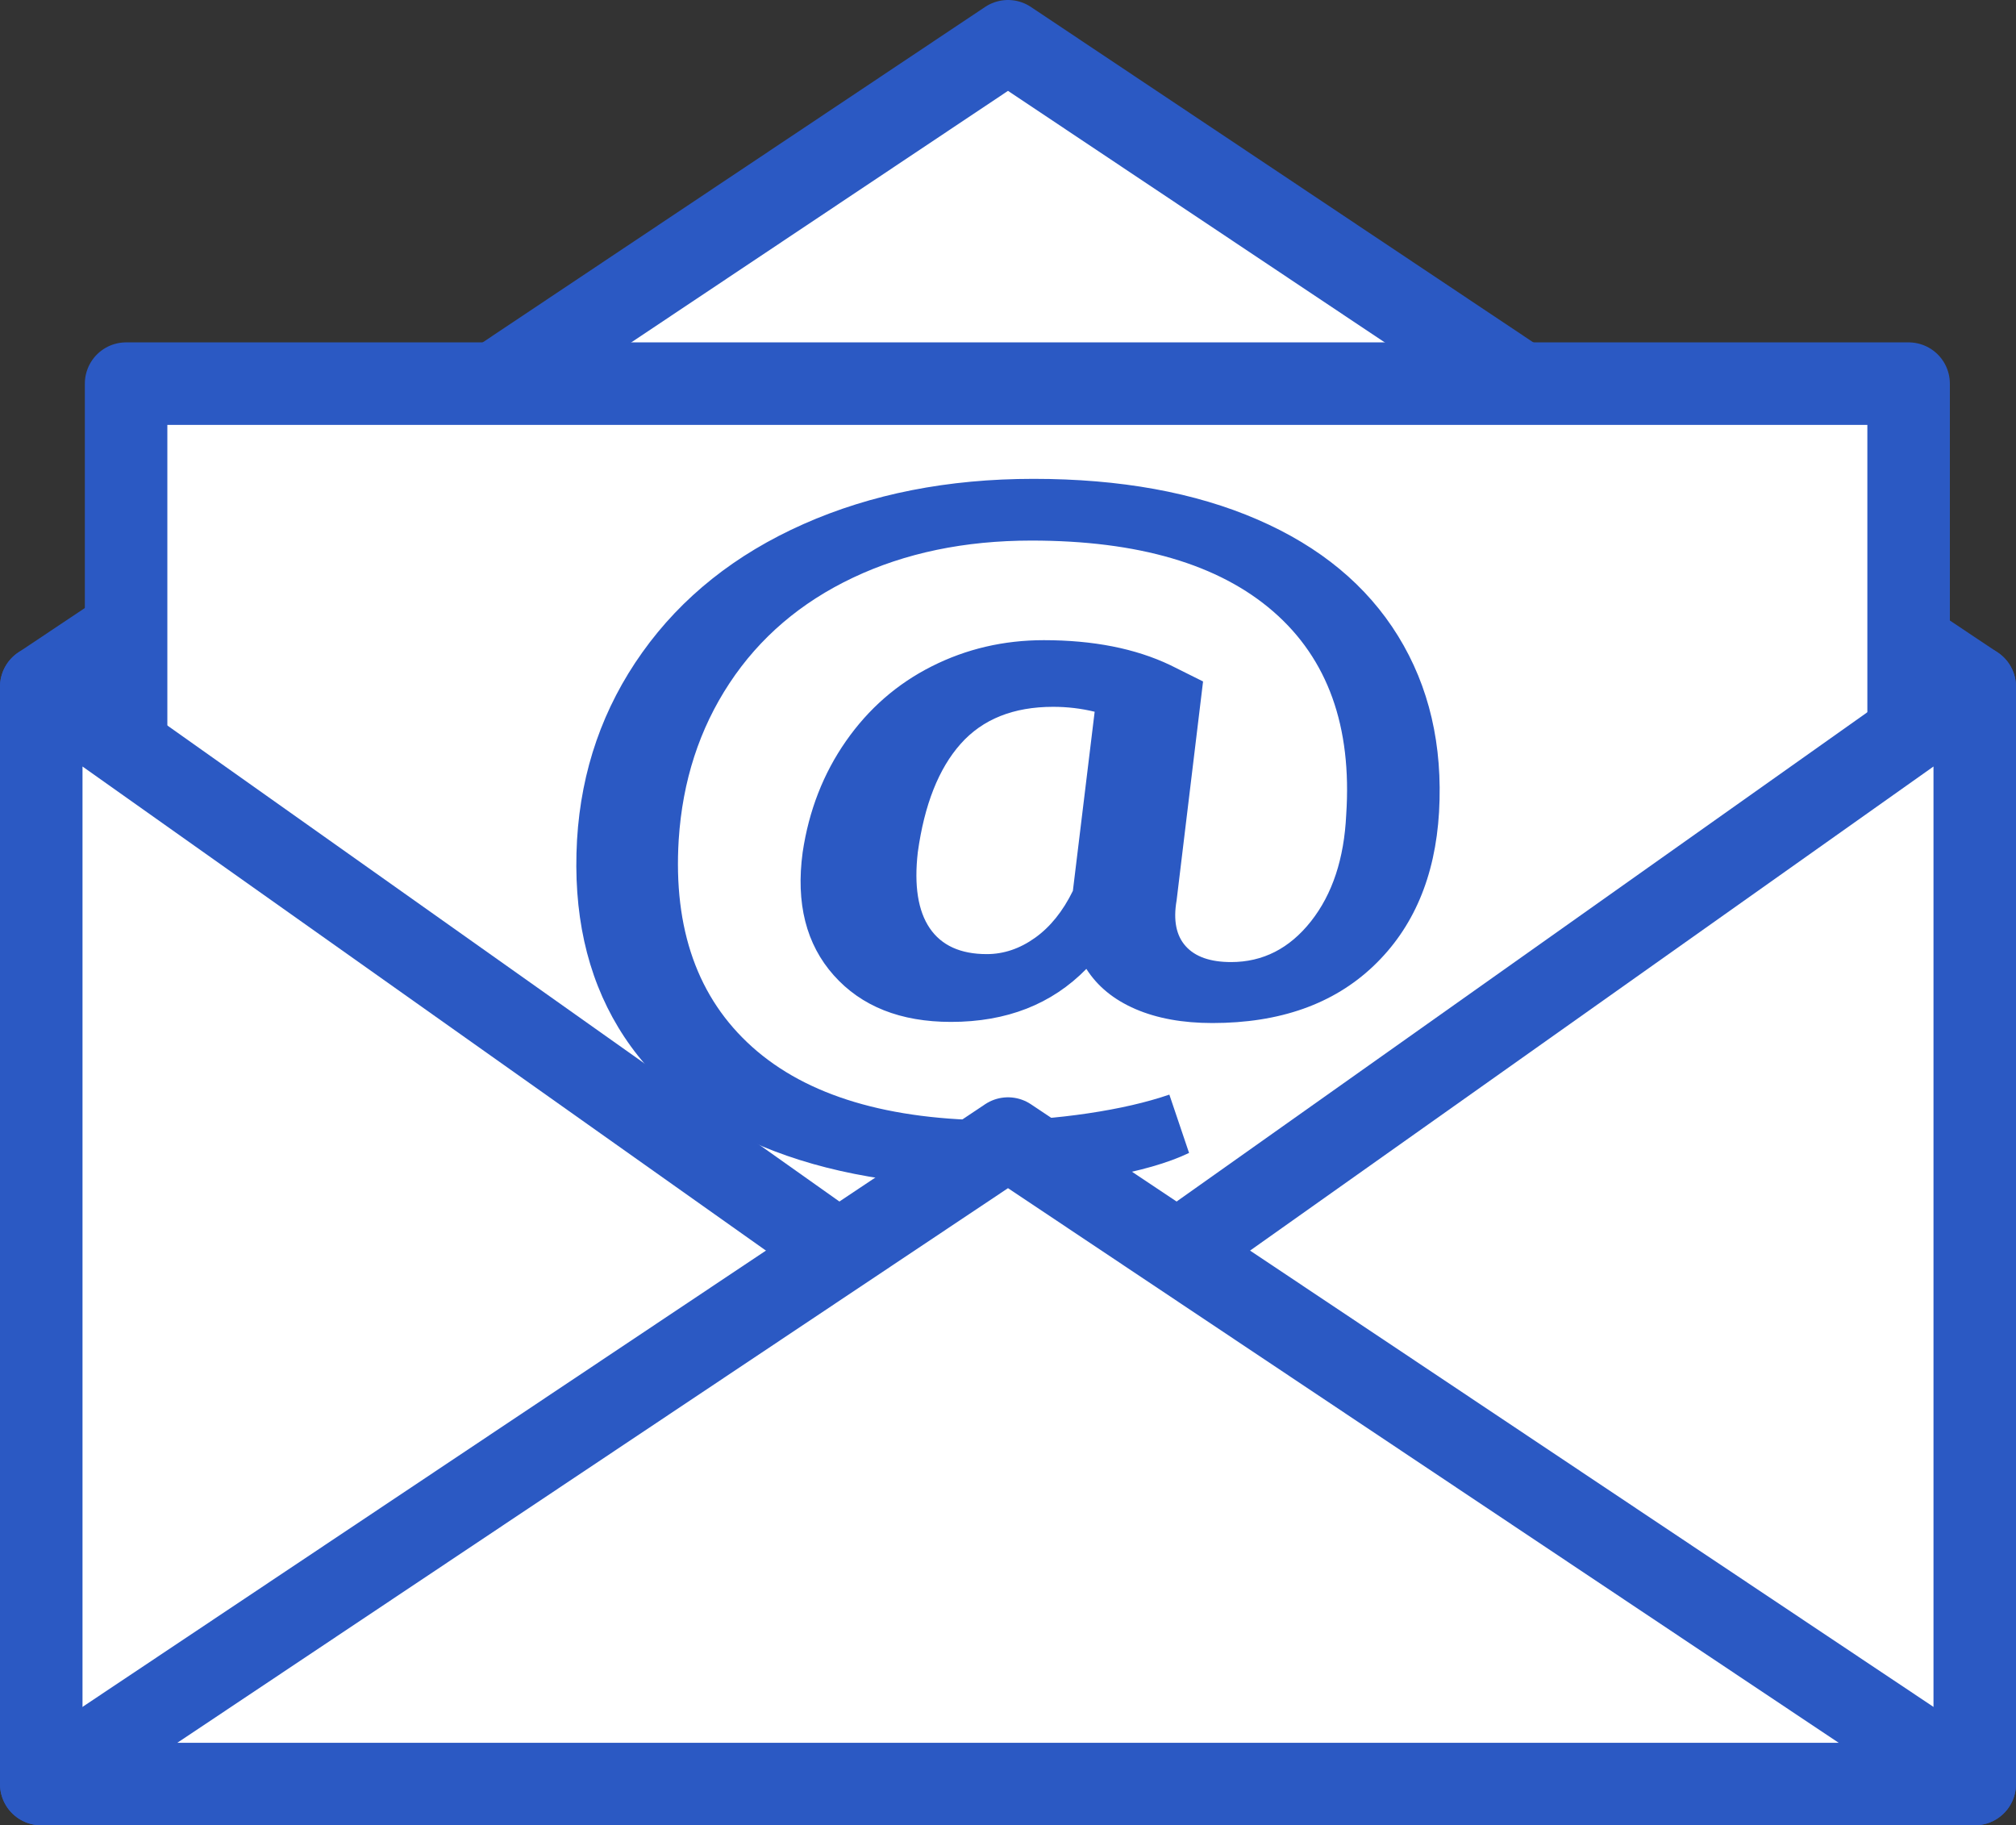 <?xml version="1.0" encoding="utf-8"?>
<!-- Generator: Adobe Illustrator 16.0.0, SVG Export Plug-In . SVG Version: 6.00 Build 0)  -->
<!DOCTYPE svg PUBLIC "-//W3C//DTD SVG 1.1//EN" "http://www.w3.org/Graphics/SVG/1.1/DTD/svg11.dtd">
<svg version="1.1" id="Layer_1" xmlns="http://www.w3.org/2000/svg" xmlns:xlink="http://www.w3.org/1999/xlink" x="0px" y="0px"
	 width="488.708px" height="442.45px" viewBox="0 0 488.708 442.45" enable-background="new 0 0 488.708 442.45"
	 xml:space="preserve">
<rect x="0" y="0" width="488.708" height="442.45" fill="#333333" stroke="none"/>
<rect x="10" y="166.463" fill="#FFFFFF" width="468.708" height="265.987"/>
<polygon fill="#FFFFFF" stroke="#2B59C3" stroke-width="20" stroke-linejoin="round" stroke-miterlimit="10" points="10,166.463 
	244.353,10 478.708,166.463 "/>
<rect x="30.568" y="92.993" fill="#FFFFFF" stroke="#2B59C3" stroke-width="20" stroke-linejoin="round" stroke-miterlimit="10" width="432.107" height="294.557"/>
<g>
	<path fill="#2B59C3" d="M348.847,196.852c-0.923,15.667-6.224,28.105-15.904,37.315c-9.682,9.211-22.695,13.815-39.04,13.815
		c-7.209,0-13.433-1.133-18.67-3.396c-5.24-2.263-9.2-5.508-11.881-9.73c-8.384,8.569-19.321,12.852-32.816,12.852
		c-12.239,0-21.71-3.764-28.415-11.291c-6.707-7.527-9.222-17.472-7.544-29.834c1.509-10.098,5.007-19.078,10.498-26.942
		c5.489-7.863,12.426-13.907,20.808-18.13c8.381-4.223,17.433-6.334,27.158-6.334c11.985,0,22.211,2.02,30.678,6.059l7.921,3.947
		l-6.412,53.059c-0.839,4.835-0.105,8.537,2.2,11.107c2.305,2.57,5.973,3.855,11.001,3.855c7.711,0,14.165-3.289,19.363-9.868
		c5.196-6.578,8.046-15.192,8.549-25.841c1.424-21.357-4.463-37.774-17.664-49.249c-13.202-11.475-32.753-17.212-58.653-17.212
		c-16.178,0-30.595,2.999-43.25,8.996c-12.658,5.999-22.631,14.52-29.924,25.565c-7.292,11.047-11.4,23.699-12.321,37.958
		c-1.342,21.664,4.609,38.417,17.854,50.259c13.242,11.842,33.067,17.763,59.469,17.763c6.957,0,14.25-0.566,21.878-1.698
		c7.625-1.133,14.207-2.648,19.739-4.544l4.777,14.137c-5.113,2.447-12.008,4.42-20.682,5.921
		c-8.676,1.498-17.414,2.248-26.215,2.248c-22.129,0-40.988-3.258-56.579-9.776s-27.22-16.126-34.89-28.824
		s-11.001-27.86-9.996-45.485c1.006-16.891,6.287-32.037,15.842-45.439c9.556-13.402,22.569-23.76,39.039-31.073
		c16.471-7.312,35.058-10.97,55.761-10.97c21.038,0,39.144,3.291,54.315,9.868c15.17,6.579,26.528,15.988,34.072,28.228
		C346.458,166.407,349.769,180.635,348.847,196.852z M222.489,206.582c-0.923,8.078,0.042,14.214,2.892,18.405
		c2.848,4.192,7.459,6.288,13.83,6.288c4.105,0,8.003-1.315,11.692-3.947c3.688-2.63,6.747-6.426,9.178-11.383l5.281-43.42
		c-3.269-0.794-6.622-1.193-10.058-1.193c-9.641,0-17.121,2.999-22.443,8.996C227.538,186.327,224.081,195.077,222.489,206.582z"/>
</g>
<polygon fill="#FFFFFF" stroke="#2B59C3" stroke-width="20" stroke-linejoin="round" stroke-miterlimit="10" points="
	478.708,432.45 10,432.45 10,166.463 244.353,332.45 478.708,166.463 "/>
<polygon fill="#FFFFFF" stroke="#2B59C3" stroke-width="20" stroke-linejoin="round" stroke-miterlimit="10" points="10,432.45 
	244.353,275.987 478.708,432.45 "/>
</svg>
